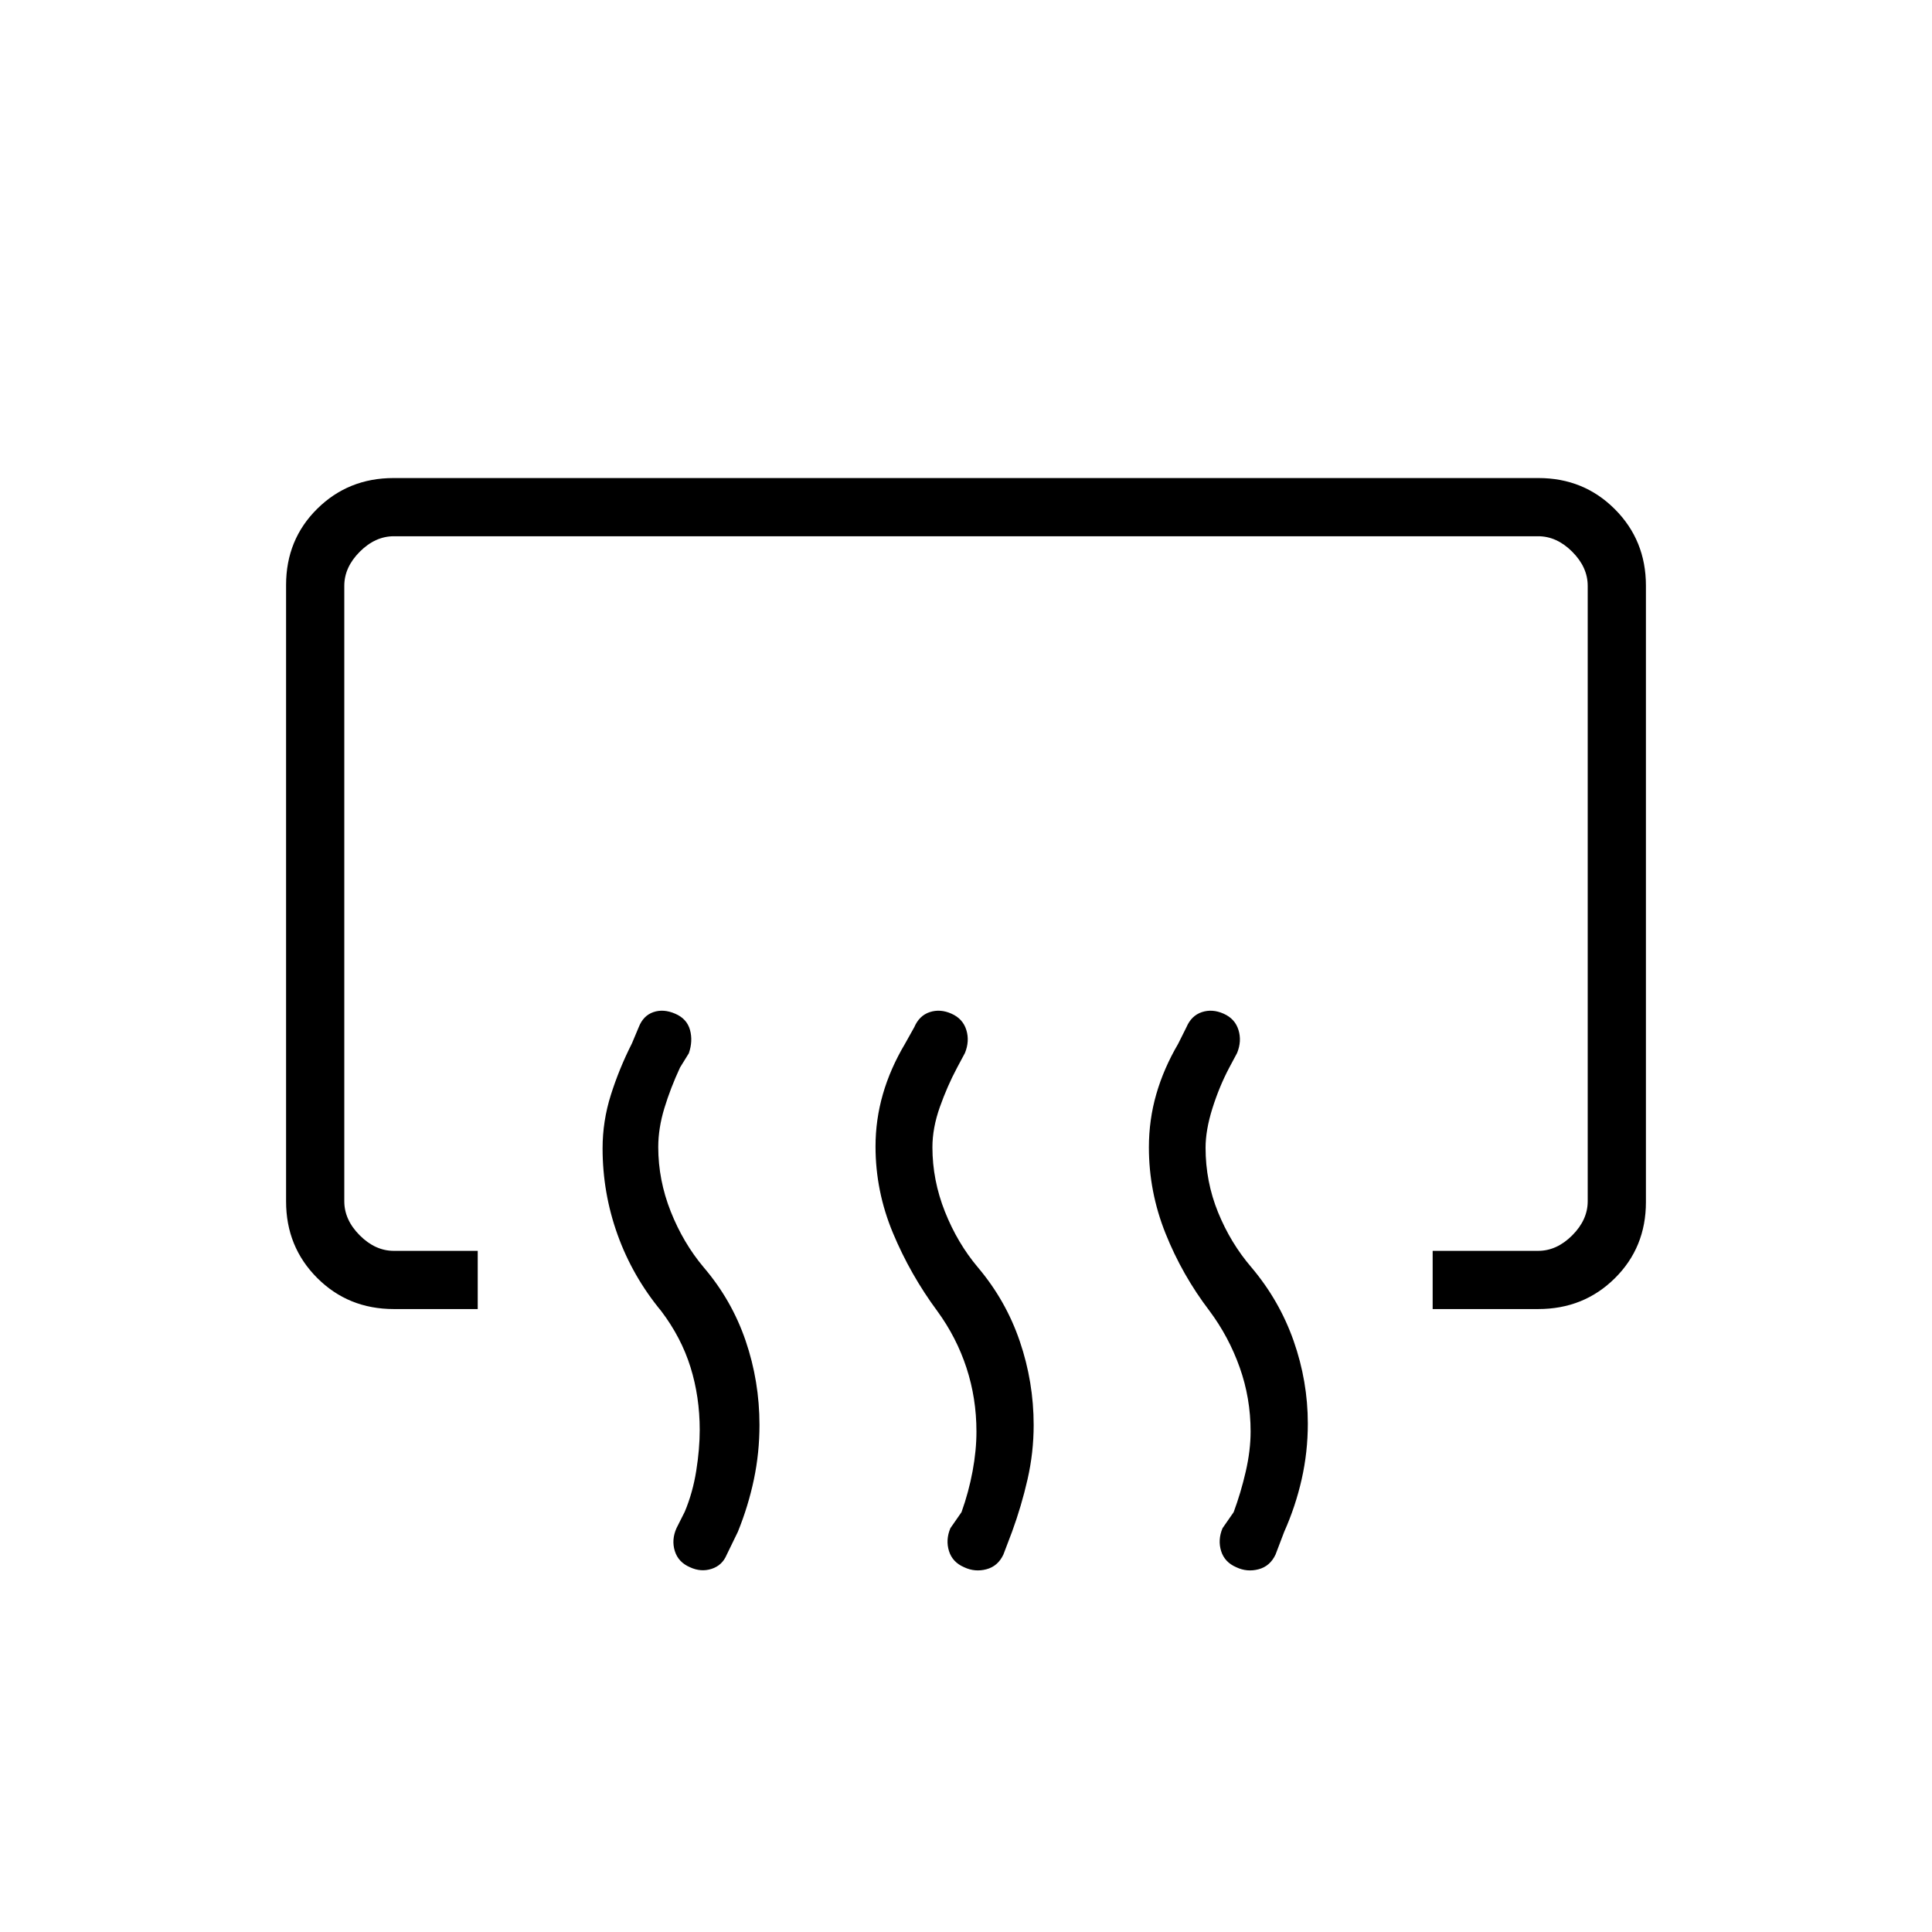 <svg xmlns="http://www.w3.org/2000/svg" height="20" viewBox="0 -960 960 960" width="20"><path d="M711.88-309.54v-28.92h52.43q9.23 0 16.92-7.69 7.69-7.7 7.69-16.93v-305.84q0-9.23-7.69-16.93-7.69-7.69-16.92-7.69H195.69q-9.23 0-16.92 7.69-7.69 7.7-7.69 16.93v305.84q0 9.23 7.69 16.93 7.69 7.69 16.92 7.69h41.69v28.92h-41.69q-22.64 0-38.09-15.46-15.45-15.47-15.45-38.01v-306.31q0-22.54 15.45-37.84 15.45-15.3 37.92-15.3h568.96q22.47 0 37.92 15.46 15.45 15.47 15.45 38.01v306.31q0 22.54-15.45 37.84-15.45 15.3-38.09 15.3h-52.43Zm-90.46 60.85q0-16.63-5.44-31.89-5.44-15.27-15.02-28.1-13.55-17.77-21.81-38.43-8.27-20.65-8.27-42.75 0-13.74 3.68-26.48 3.67-12.74 10.86-25.01l4.13-8.27q2.45-5.73 7.64-7.46 5.2-1.73 10.81.77 5.65 2.5 7.38 8.06 1.74 5.55-.68 11.48l-3.95 7.39q-4.87 9.22-8.29 20.05-3.42 10.83-3.42 19.66 0 16.81 6.21 32.07 6.21 15.26 16.56 27.32 13.94 16.5 20.99 36.57 7.05 20.08 7.05 41.1 0 14.09-3.04 27.58-3.04 13.49-8.69 26.15l-4.3 11.3q-2.73 5.84-8.45 7.34-5.71 1.51-11.02-.99-5.85-2.5-7.58-8.07-1.73-5.57.7-11.35l5.53-7.97q3.58-9.65 6-20.17 2.42-10.52 2.42-19.9Zm-136.23 0q0-16.49-4.95-31.64-4.96-15.14-14.48-28.18-13.45-18.18-22.09-38.9-8.63-20.73-8.63-42.91 0-13.3 3.67-26.02 3.67-12.72 10.98-25.01l4.62-8.27q2.46-5.73 7.65-7.46 5.2-1.73 10.81.77 5.65 2.5 7.38 8.06 1.73 5.55-.68 11.48l-3.95 7.39q-4.83 9.07-8.52 19.47-3.69 10.41-3.69 19.97 0 16.37 6.21 31.99 6.21 15.63 16.37 27.68 13.96 16.52 20.84 36.76 6.89 20.23 6.89 41.63 0 13.61-3.03 26.91t-7.71 26.09l-4.29 11.3q-2.73 5.84-8.45 7.34-5.71 1.51-11.02-.99-5.85-2.5-7.58-8.07-1.73-5.57.7-11.35l5.53-7.97q3.58-10.01 5.5-20.35 1.92-10.34 1.92-19.72Zm-137.5-.77q0-16.49-4.59-31.21-4.59-14.72-14.52-27.84-14.3-17.3-21.73-38.02-7.43-20.72-7.43-42.87 0-13.59 4.14-26.63 4.13-13.05 10.43-25.48l3.43-8.18q2.23-5.66 7.24-7.39 5-1.73 10.8.77 5.85 2.5 7.39 8.06 1.53 5.55-.58 11.63l-4.35 7.04q-4.73 10.16-7.79 20.2-3.05 10.04-3.05 19.34 0 16.41 6.21 32.06 6.21 15.64 16.37 27.71 13.96 16.33 20.84 36.49 6.88 20.17 6.88 41.83 0 13.83-2.77 27.05-2.78 13.23-7.96 26.02l-5.58 11.48q-2.21 5.26-7.49 6.96-5.27 1.71-10.7-.79-5.84-2.5-7.57-8.07-1.73-5.57.83-11.35l4.11-8.17q3.98-9.45 5.71-20.35 1.73-10.91 1.73-20.29Z"/></svg>